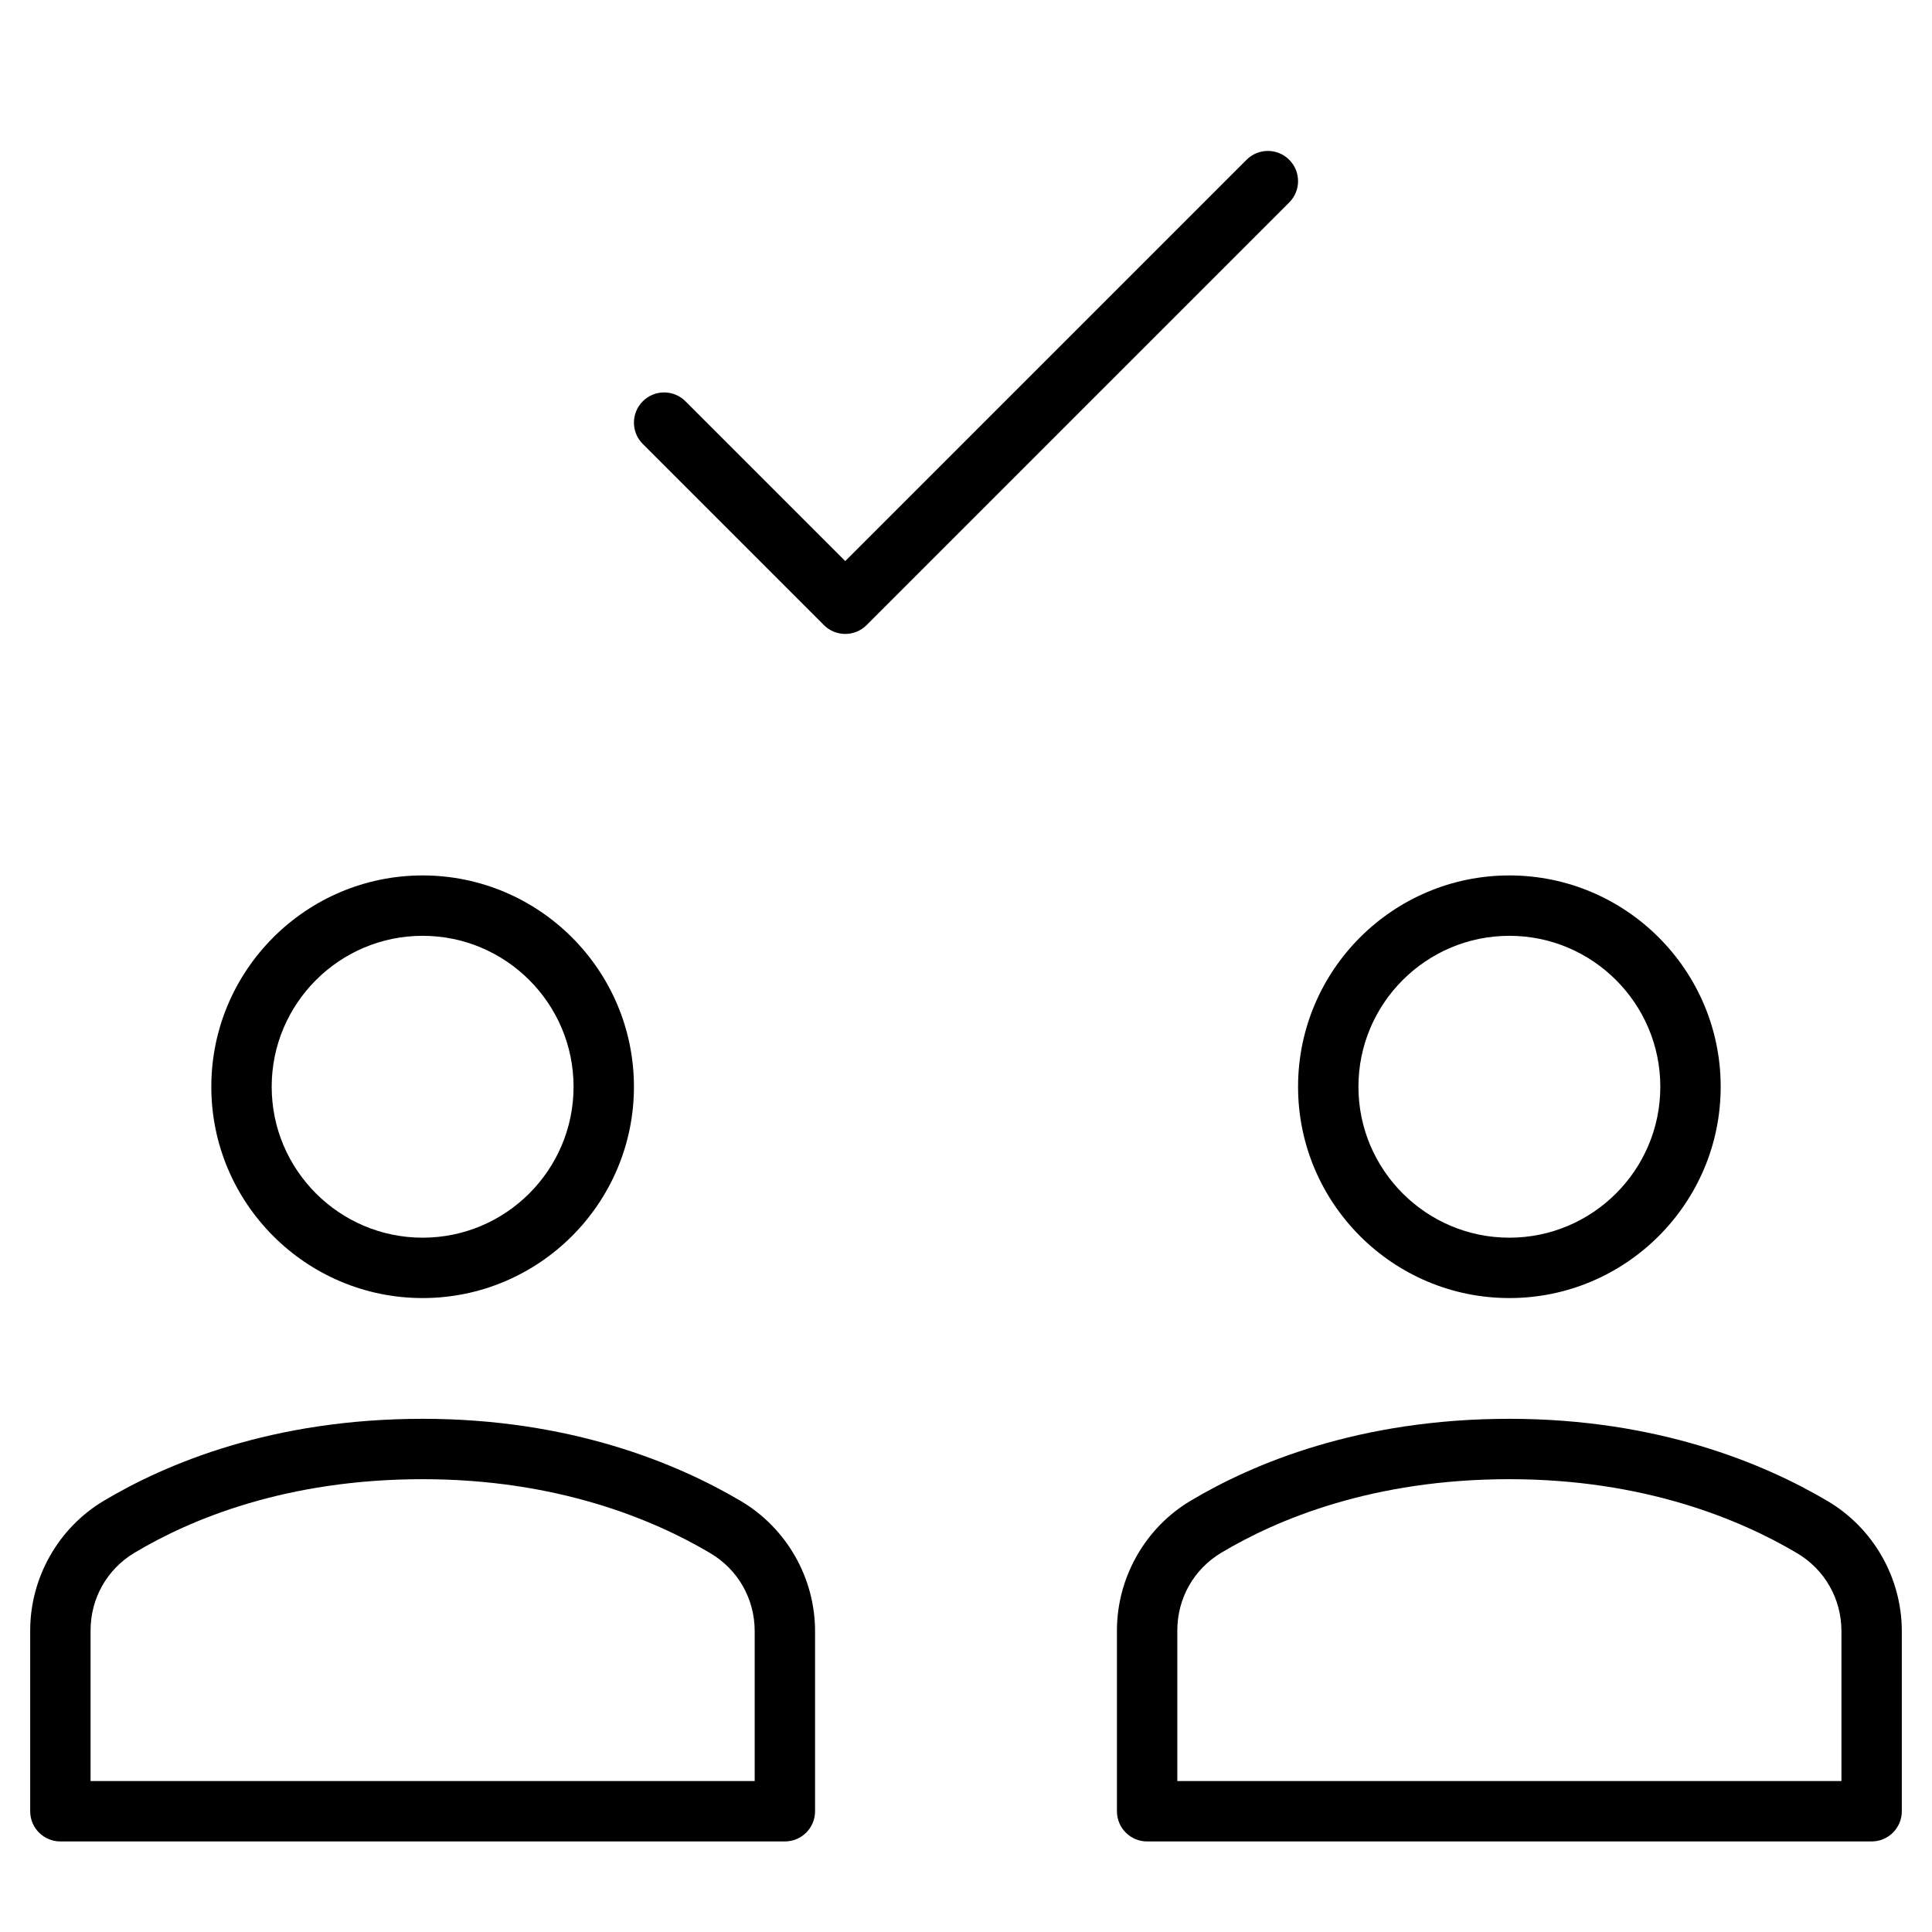 <?xml version="1.0" encoding="utf-8"?>
<!-- Generator: Adobe Illustrator 20.0.0, SVG Export Plug-In . SVG Version: 6.00 Build 0)  -->
<!DOCTYPE svg PUBLIC "-//W3C//DTD SVG 1.1//EN" "http://www.w3.org/Graphics/SVG/1.1/DTD/svg11.dtd">
<svg version="1.1" id="Layer_1" xmlns="http://www.w3.org/2000/svg" xmlns:xlink="http://www.w3.org/1999/xlink" x="0px" y="0px"
	 width="64px" height="64px" viewBox="0 0 64 64" enable-background="new 0 0 64 64" xml:space="preserve">
<path d="M50,43c3.859,0,7-3.141,7-7s-3.141-7-7-7s-7,3.141-7,7S46.141,43,50,43z M50,31c2.757,0,5,2.243,5,5s-2.243,5-5,5
	s-5-2.243-5-5S47.243,31,50,31z"/>
<path d="M7,36c0,3.859,3.141,7,7,7s7-3.141,7-7s-3.141-7-7-7S7,32.141,7,36z M19,36c0,2.757-2.243,5-5,5s-5-2.243-5-5s2.243-5,5-5
	S19,33.243,19,36z"/>
<path d="M27,60v-5.965c0-1.763-0.941-3.414-2.457-4.31C22.442,48.482,18.907,47,14,47c-4.972,0-8.489,1.478-10.564,2.717
	C1.934,50.613,1,52.26,1,54.014V60c0,0.553,0.447,1,1,1h24C26.553,61,27,60.553,27,60z M25,59H3v-4.986
	c0-1.069,0.546-2.034,1.461-2.58C6.32,50.323,9.484,49,14,49c4.455,0,7.638,1.33,9.524,2.447C24.448,51.993,25,52.961,25,54.035V59z
	"/>
<path d="M60.543,49.726C58.442,48.482,54.907,47,50,47c-4.972,0-8.489,1.478-10.564,2.717C37.934,50.613,37,52.26,37,54.014V60
	c0,0.553,0.447,1,1,1h24c0.553,0,1-0.447,1-1v-5.965C63,52.272,62.059,50.621,60.543,49.726z M61,59H39v-4.986
	c0-1.069,0.546-2.034,1.461-2.58C42.32,50.323,45.484,49,50,49c4.455,0,7.638,1.33,9.524,2.447C60.448,51.993,61,52.961,61,54.035
	V59z"/>
<path d="M41.293,5.293L28,18.586l-5.293-5.293c-0.391-0.391-1.023-0.391-1.414,0s-0.391,1.023,0,1.414l6,6
	C27.488,20.902,27.744,21,28,21s0.512-0.098,0.707-0.293l14-14c0.391-0.391,0.391-1.023,0-1.414S41.684,4.902,41.293,5.293z"/>
</svg>
